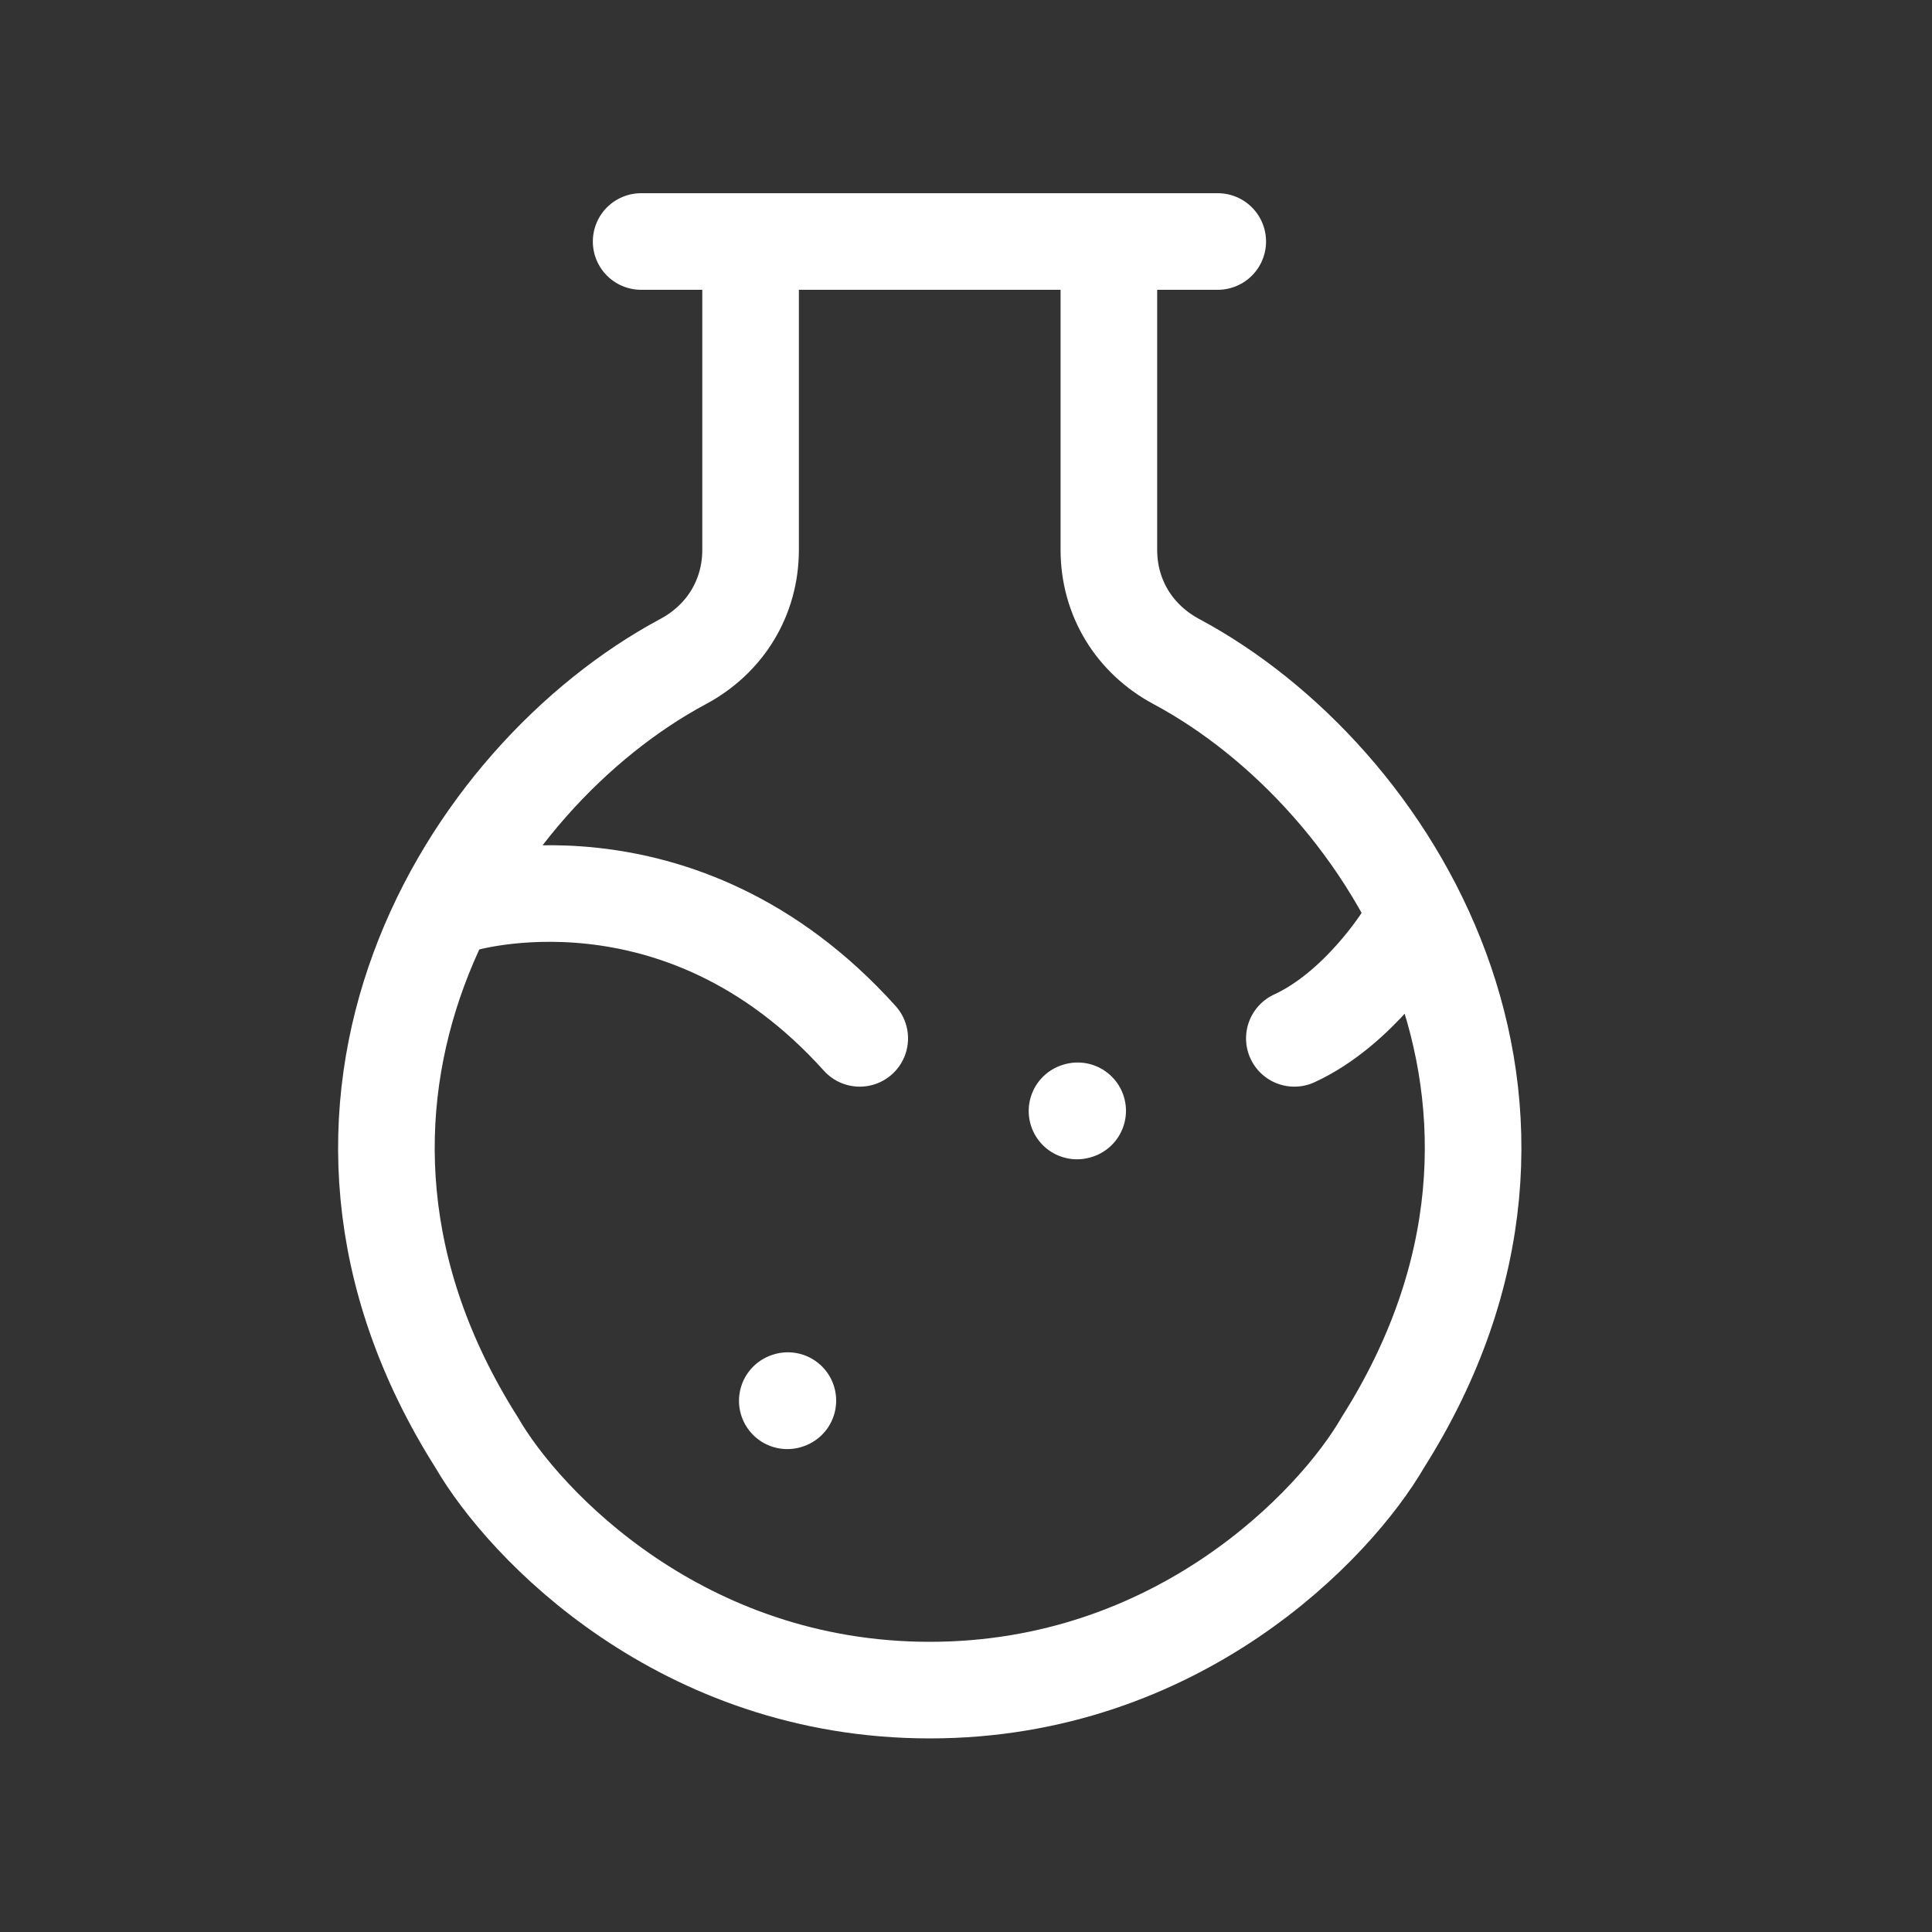 <svg width="20" height="20" viewBox="0 0 20 20" fill="none" xmlns="http://www.w3.org/2000/svg">
<rect x="0" y="0" width="20" height="20" fill="#333333" stroke="none"/>
<path d="M6.637 2.5H12.606M4.775 9.361C4.775 9.361 7.025 8.666 8.9 10.749M14.524 9.708C14.524 9.708 14.066 10.442 13.399 10.749M8.15 14.501L8.156 14.499M11.149 11.501L11.156 11.499M7.77 2.66V5.691C7.77 6.188 7.506 6.616 7.07 6.849C4.832 8.049 2.729 11.448 4.934 14.932C5.428 15.787 7.057 17.496 9.625 17.496C12.192 17.496 13.821 15.787 14.315 14.932C16.521 11.448 14.418 8.049 12.179 6.849C11.743 6.616 11.479 6.188 11.479 5.691V2.696" stroke="white" stroke-linecap="round" stroke-linejoin="round"/>
</svg>
